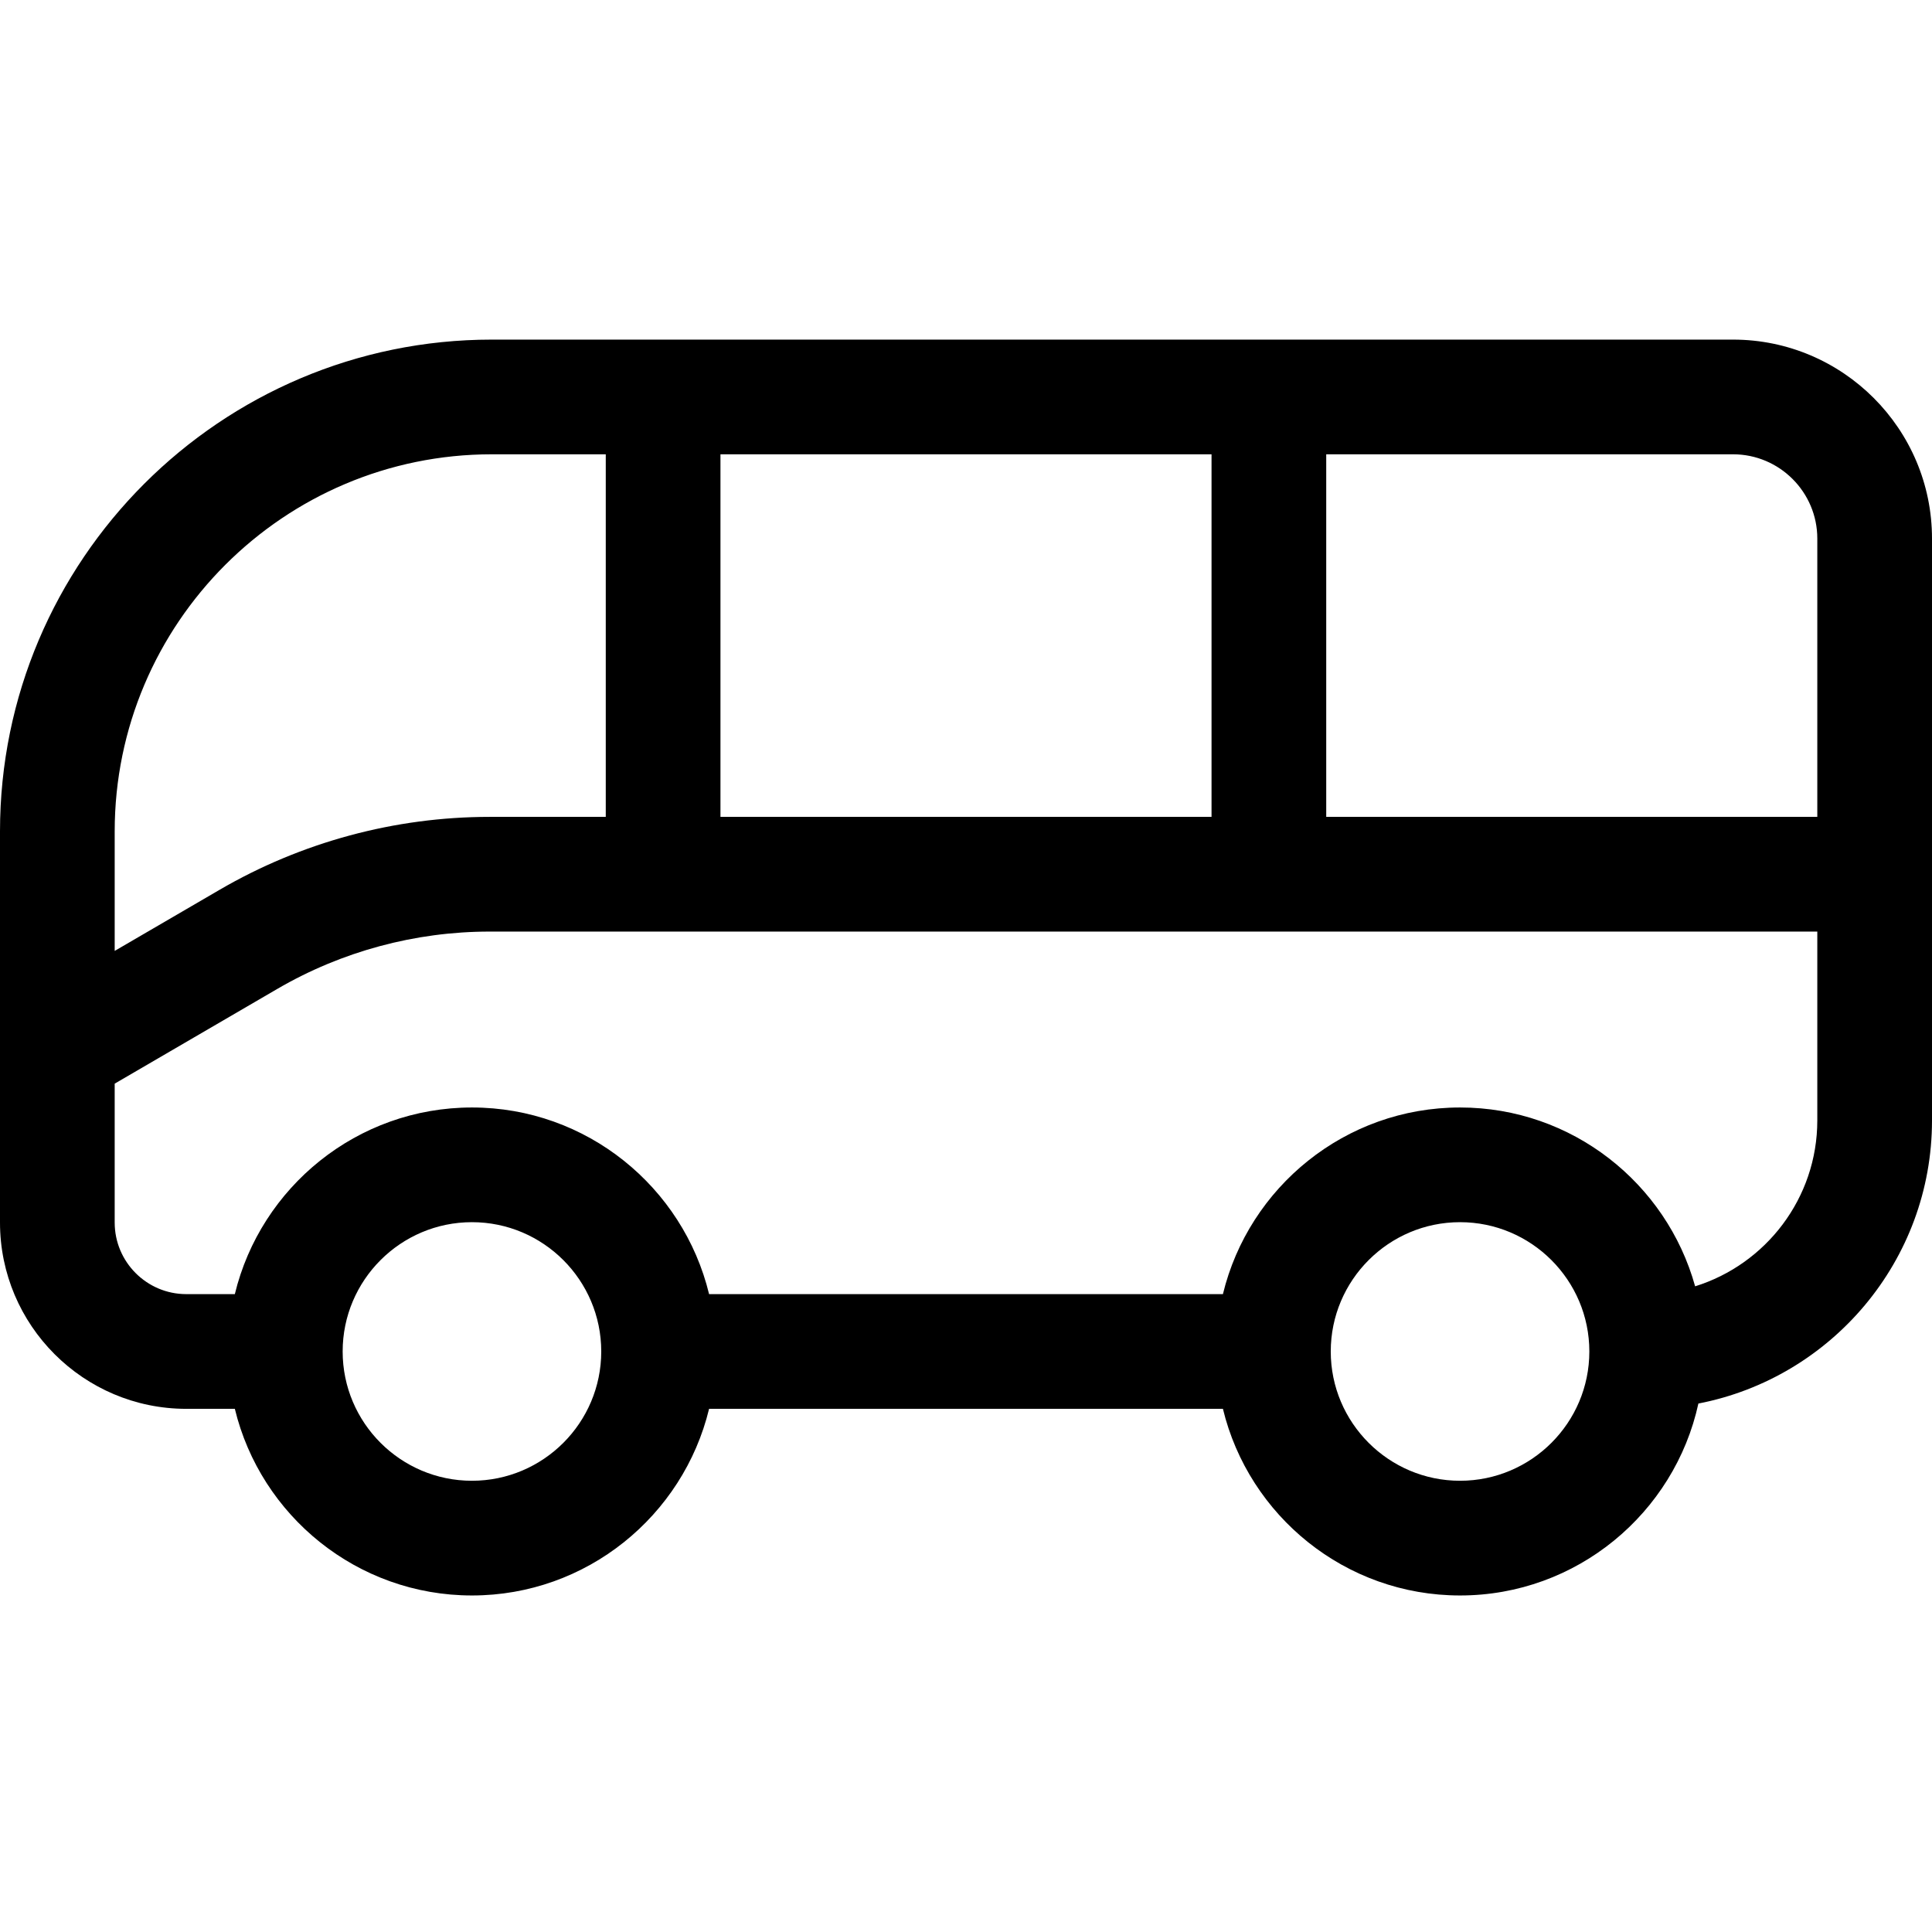 <svg id="icon" height="512pt" viewBox="0 -90 512 512" width="512pt" xmlns="http://www.w3.org/2000/svg"><path d="m459.273 0h-328.945c-71.863 0-130.328 58.465-130.328 130.328v103.656c0 27.223 22.145 49.371 49.367 49.371h12.867c6.855 28.34 32.422 49.461 62.84 49.461s55.98-21.121 62.84-49.461h136.172c6.859 28.34 32.422 49.461 62.84 49.461 30.918 0 56.824-21.82 63.164-50.863 35.223-6.805 61.91-37.855 61.91-75.035v-154.188c0-29.078-23.652-52.73-52.727-52.73zm22.332 52.73v73.75h-130.141v-96.086h107.809c12.312 0 22.332 10.02 22.332 22.336zm-160.535 73.75h-130.141v-96.086h130.141zm-190.742-96.086h30.207v96.086h-30.777c-25.117 0-49.871 6.688-71.574 19.332l-27.789 16.188v-31.672c0-55.105 44.828-99.934 99.934-99.934zm29.008 237.762c0 18.895-15.371 34.262-34.262 34.262-18.895 0-34.266-15.367-34.266-34.262s15.371-34.266 34.266-34.266c18.891 0 34.262 15.371 34.262 34.266zm227.59 34.262c-18.891 0-34.262-15.367-34.262-34.262s15.371-34.266 34.262-34.266c18.895 0 34.266 15.371 34.266 34.266s-15.371 34.262-34.266 34.262zm62.301-51.531c-7.574-27.293-32.625-47.391-62.301-47.391-30.418 0-55.98 21.117-62.84 49.461h-136.172c-6.859-28.344-32.422-49.461-62.84-49.461s-55.984 21.117-62.84 49.461h-12.867c-10.461 0-18.973-8.512-18.973-18.973v-36.805l43.09-25.105c17.066-9.941 36.523-15.195 56.273-15.195h351.848v50.039c0 20.633-13.641 38.137-32.379 43.969zm0 0"/></svg>
